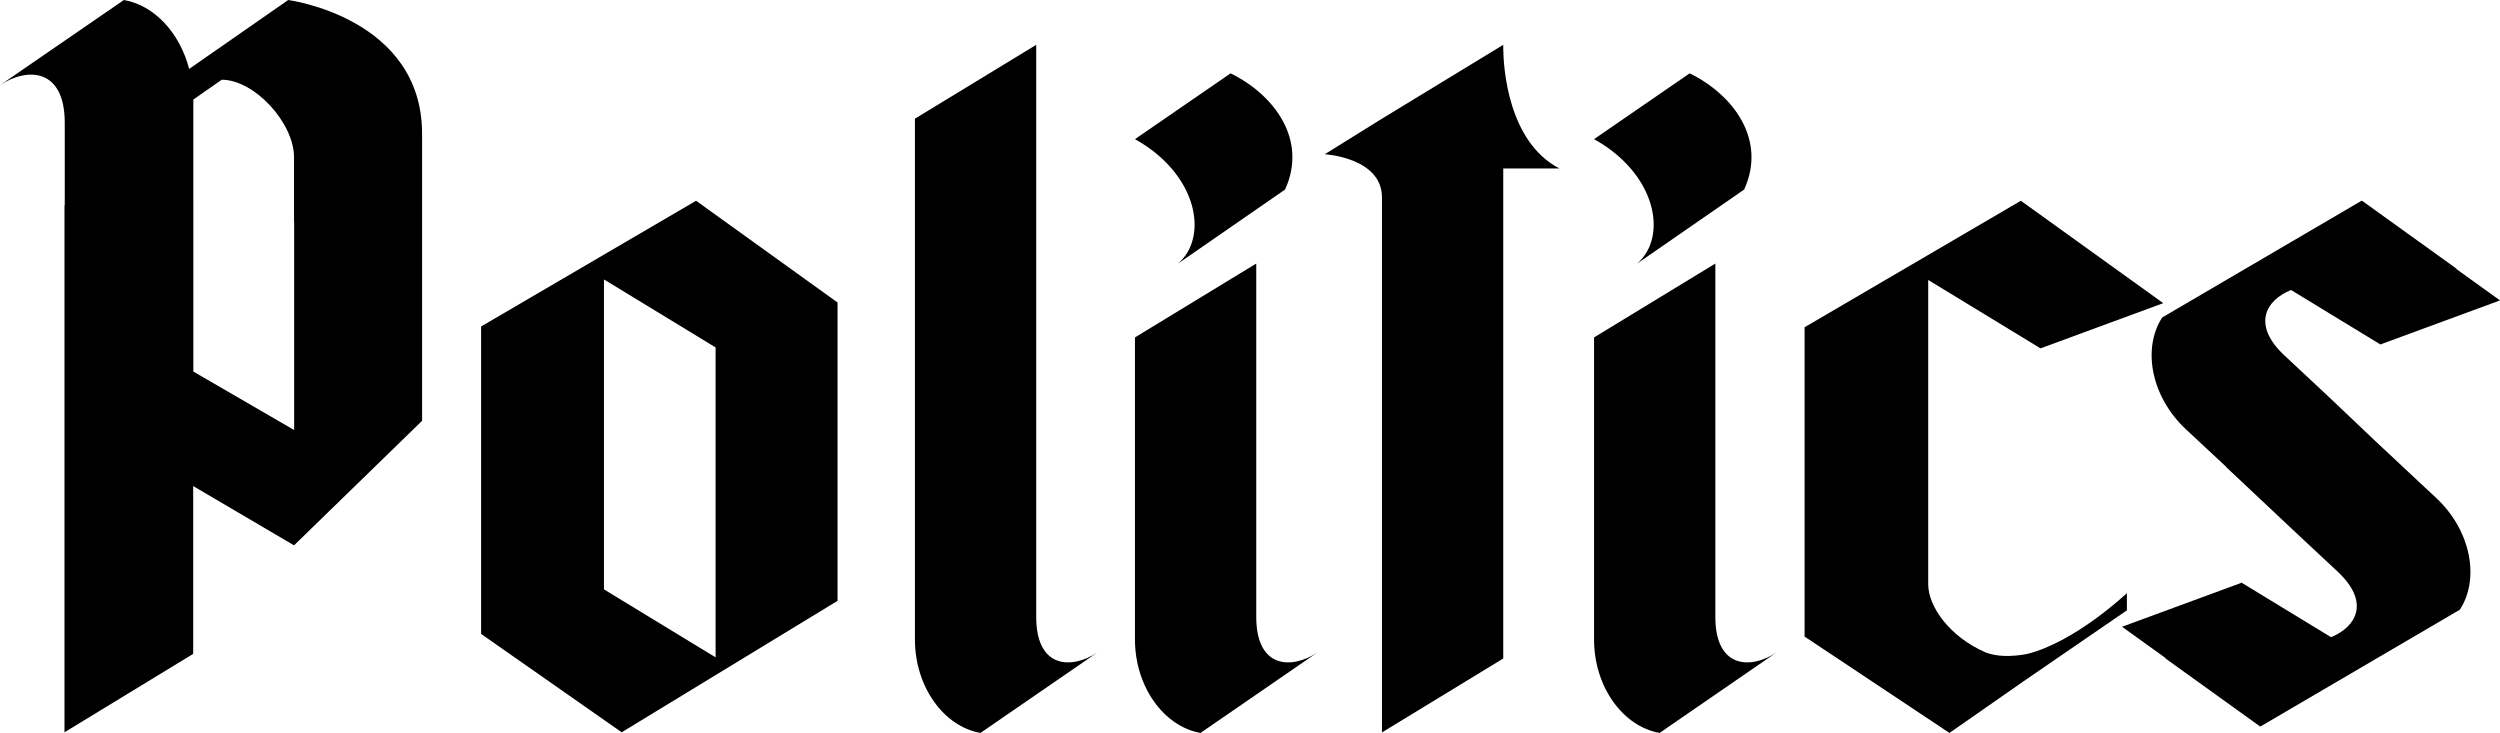 <?xml version="1.0" encoding="utf-8"?>
<!-- Generator: Adobe Illustrator 19.1.0, SVG Export Plug-In . SVG Version: 6.00 Build 0)  -->
<svg version="1.1" id="Layer_1" xmlns="http://www.w3.org/2000/svg" xmlns:xlink="http://www.w3.org/1999/xlink" x="0px" y="0px"
	 width="1919px" height="562.7px" viewBox="0 0 1919 562.7" style="enable-background:new 0 0 1919 562.7;" xml:space="preserve">
<path d="M534.3,154.1l-165,96.5v236l107.9,75.5l165.7-100.9V232.2L534.3,154.1z M549.3,504.6l-85.7-52.2V214.5l85.7,52.2V504.6z"/>
<path d="M871.2,106.8l73.4-50.5c33.9,16.6,59.2,51.3,41.8,89.2l-82.1,56.8C928,181.8,919.3,133.6,871.2,106.8z"/>
<path d="M795.4,473.6v-45.2h0V278.3h0V48.1V34.4l-93.1,56.7V319l0,0v109.4v30v32.5c0,36.3,22.2,66.8,50.3,71.7l89.8-61.8
	C822.5,514,795.4,513.2,795.4,473.6z"/>
<path d="M221.2,0L221.2,0L221.2,0L221.2,0l-0.1,0.1l-75.9,52.8C138,25.3,118.6,4.1,95.1,0L0,65.4c20.9-14,49.7-13.1,49.7,28.8v63.3
	h-0.2v105.2l0,0v33.9v136h0v115.1v14.4l98.8-60.2v-69.4l0,0v-59.4l77.4,45.5l98.3-95.6v-80.8v-9.5v-9.3v-42.6v-41.6V120v-17.1
	C324.1,13.6,221.7,0.1,221.2,0z M225.8,330.1l-77.4-44.9v-25l0,0l0,0h0v-88.4v-14.3V76.4l21.8-15.2l0,0c25.1,0,55.5,33.1,55.5,59.5
	c0,26.4,0,49.7,0,49.7s0.1,0,0.1,0v10.4v11.6v30.9v9.3V330.1z"/>
<path d="M964.3,473.6v-45.2h0V215.9v-13.6L871.2,259v199.4l0,0v32.5c0,36.3,22.3,66.8,50.3,71.7l89.8-61.8
	C991.5,514,964.3,513.2,964.3,473.6z"/>
<g>
	<path d="M1256.7,202.3l82.1-56.8c17.4-37.9-7.9-72.6-41.8-89.2l-73.4,50.5C1271.7,133.6,1280.4,181.8,1256.7,202.3z"/>
	<path d="M1316.7,473.6v-45.2h0V215.9v-13.6l-93.1,56.7v199.4h0v32.5c0,36.3,22.2,66.8,50.3,71.7l89.8-61.8
		C1343.9,514,1316.7,513.2,1316.7,473.6z"/>
</g>
<path d="M1824.4,339.6l-37.5-35.6l-33.1-30.9c-25.8-24-14.3-42.8,4.8-50.5l68.6,41.8l0.3-0.1l0.2,0.1l0.3-0.3l91-33.5l-33.5-24.1
	l0.2-0.2l-72.6-52.2l-0.2,0.1l-0.2-0.1l-153,89.6c-15.5,23.9-8.4,60.9,18.1,85.7l31.2,29.1l-0.1,0.1l52.1,49l0,0l9.2,8.6l3.3,3.1
	l0,0l20.6,19.2c25.8,24,14.3,42.8-4.8,50.6l-68.6-41.8l-0.3,0.1l-0.2-0.1l-0.3,0.3l-91,33.5l33.5,24.1l-0.2,0.2l72.6,52.2l0.2-0.1
	l0.2,0.1l153-89.6c15.5-23.9,8.4-60.9-18.1-85.7L1824.4,339.6z"/>
<path d="M1524.4,500.9c-27.9-12-44.3-35.4-44.3-52.4V214.9l86.2,52.5l94.2-34.7l-109.3-78.6l-166,97.1v237.5l0.1,0l111.1,73.9h0h0
	l57.1-39.8l79.1-54.3c0-0.1,0-0.5,0-3.2v-10c0,0-40.2,38-77.1,46.8C1543.7,504.2,1532.9,504.1,1524.4,500.9z"/>
<path d="M1153.9,129.3c8.8,0,22.2,0,43.1,0c-39.5-20.5-42.9-77.4-43.1-91.6v-3.3l-93.1,56.7l-43.9,27.3c0,0,43.9,2.5,43.9,33.2v59.8
	v101.2v6.4v139.4l0,0v103.8l92.7-56.5l0.4-0.2v-47.1l0,0V278.3l0,0V129.3z"/>
</svg>
